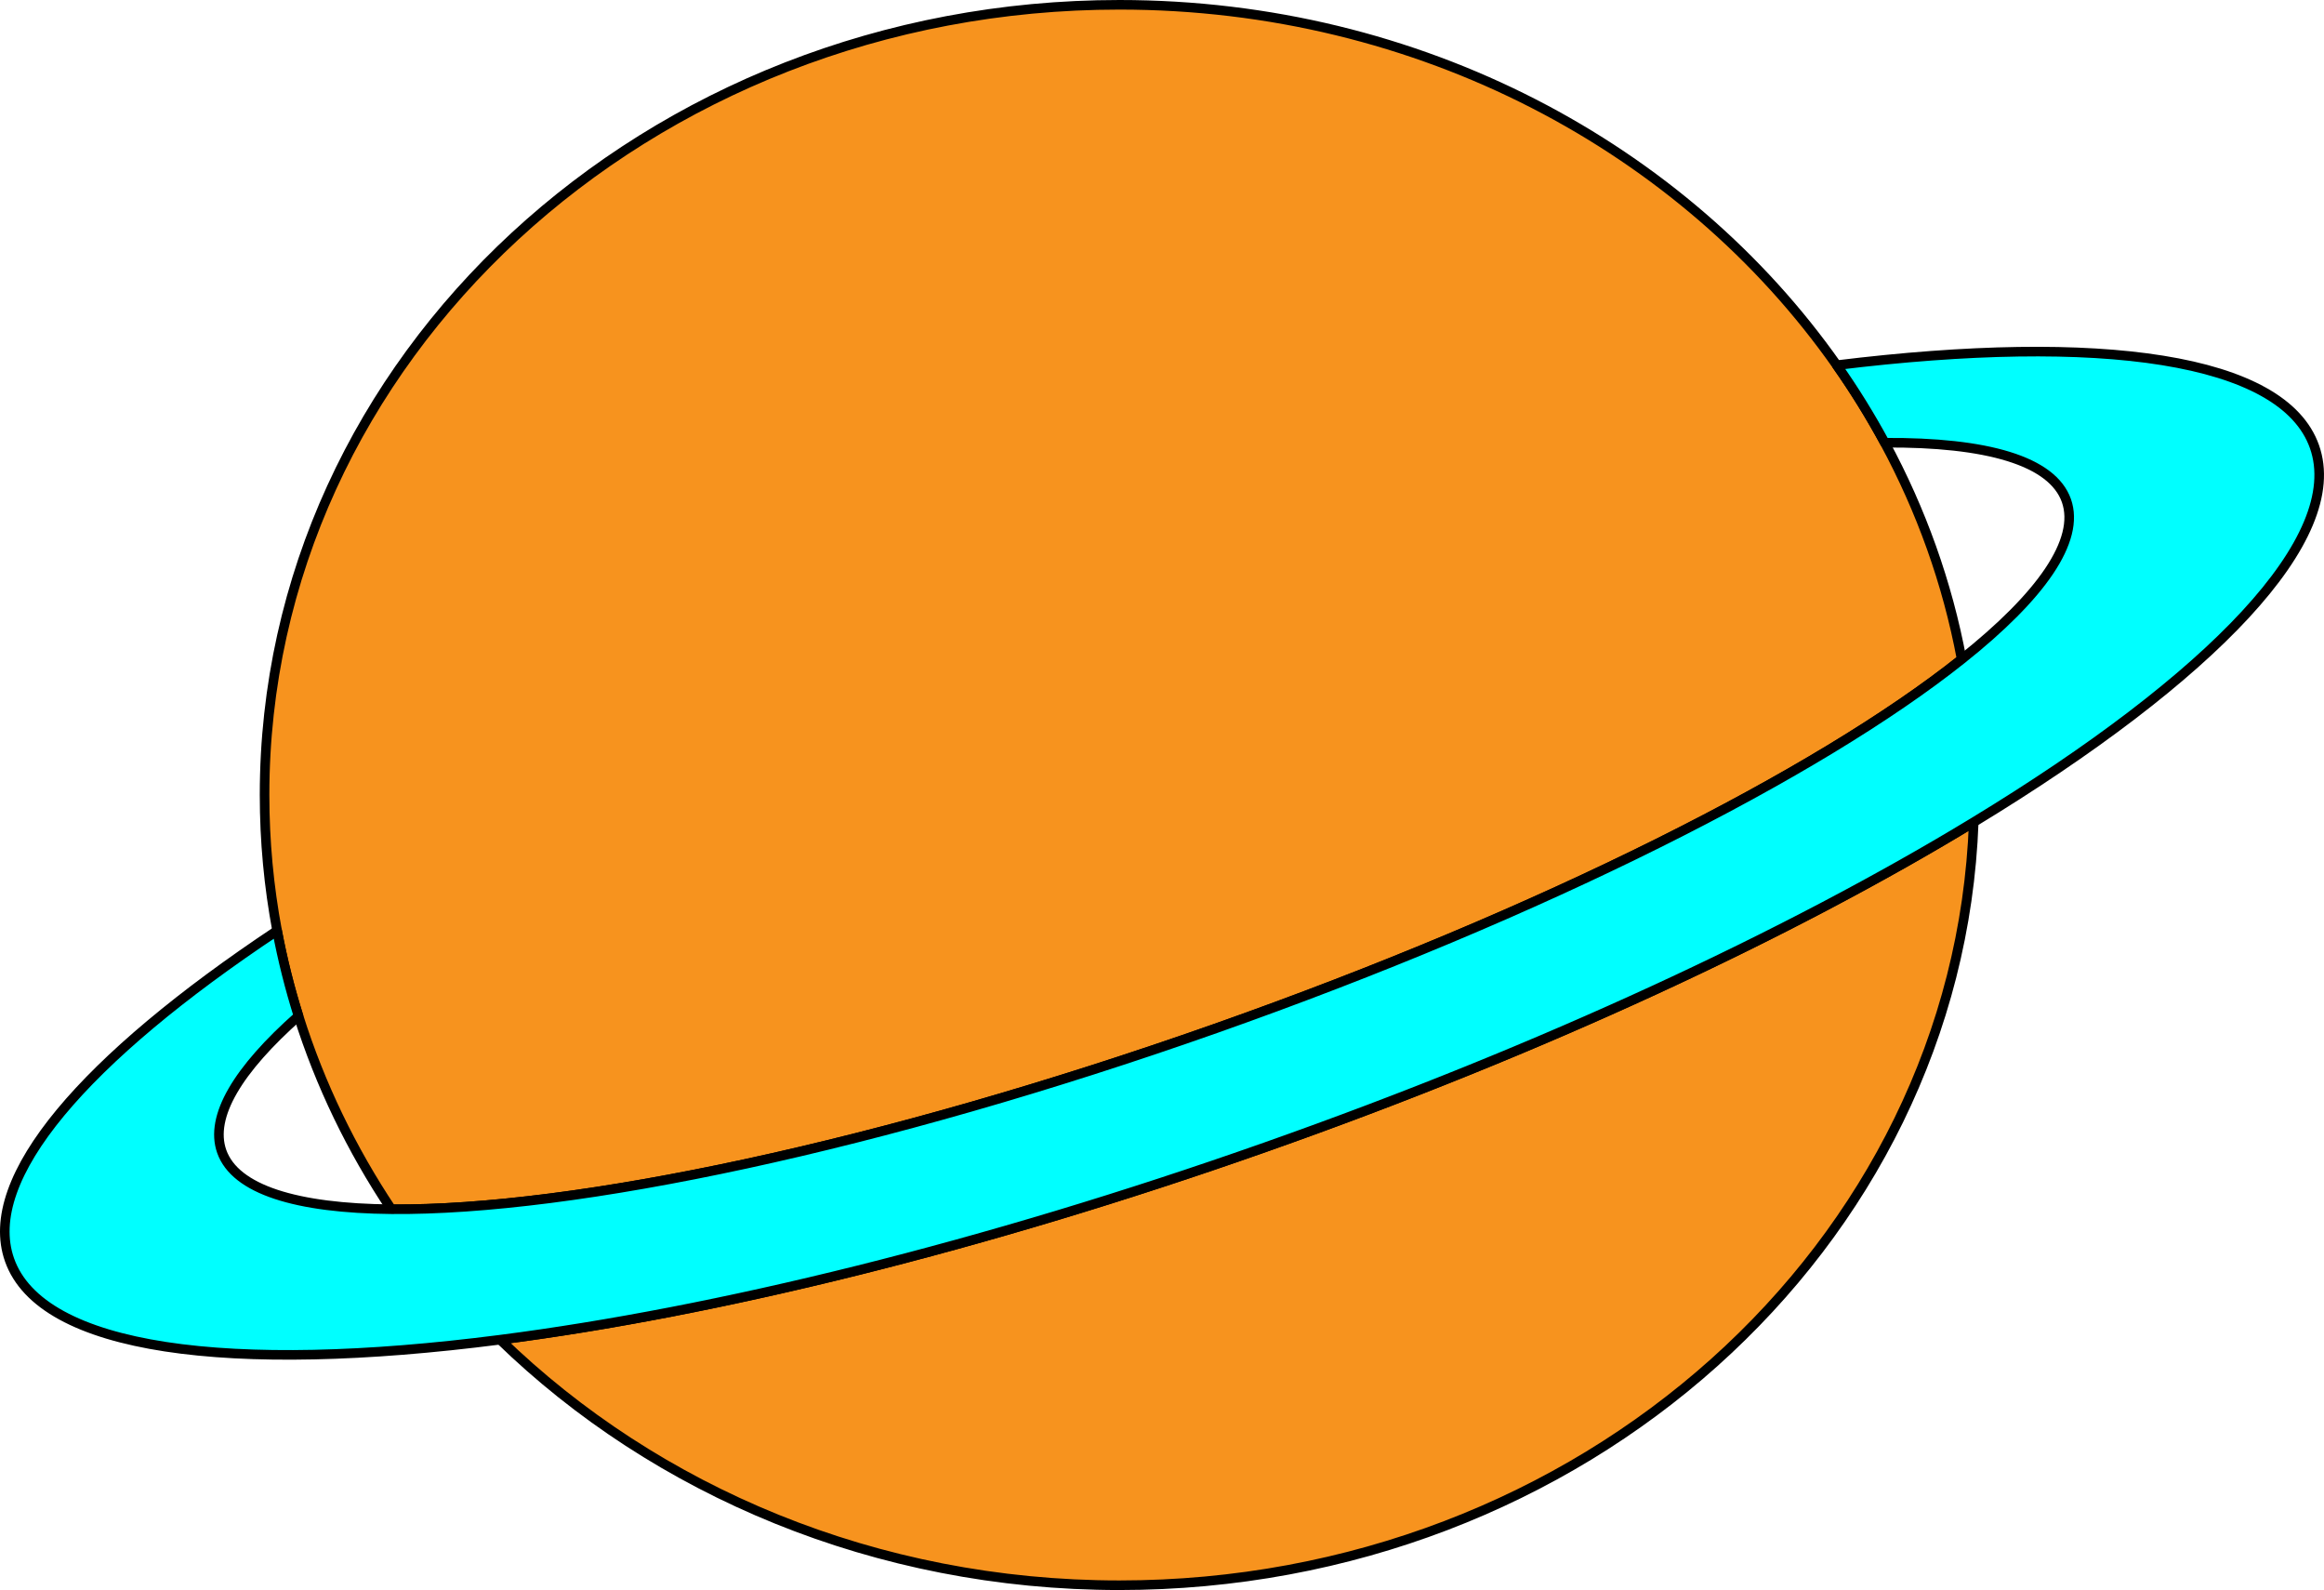 <?xml version="1.0" encoding="UTF-8"?>
<svg id="Layer_2" xmlns="http://www.w3.org/2000/svg" viewBox="0 0 242.466 165.85">
  <defs>
    <style>
      .cls-1 {
        fill: none;
      }

      .cls-2 {
        fill: aqua;
      }

      .cls-2, .cls-3 {
        stroke: #000;
        stroke-linecap: round;
        stroke-linejoin: round;
      }

      .cls-3 {
        fill: #f7931e;
      }
    </style>
  </defs>
  <g id="Layer_1-2" data-name="Layer_1">
    <path class="cls-1" d="M40.832,126.13c-9.91-.09-16.29-2.04-17.7-6.03-1.28-3.64,1.7-8.53,8.01-14.12,2.26,7.17,5.54,13.93,9.69,20.15Z"/>
    <path class="cls-1" d="M204.662,68.77c-1.49-7.98-4.23-15.57-8.02-22.59,10.62-.07,17.48,1.88,18.95,6.04,1.46,4.16-2.64,9.96-10.93,16.55Z"/>
    <path class="cls-3" d="M204.662,68.77c-14.98,11.93-43.64,26.44-77.85,38.51-34.94,12.32-66.97,19.02-85.98,18.85-4.15-6.22-7.43-12.98-9.69-20.15-.91-2.9-1.66-5.87-2.23-8.9-.86-4.6-1.31-9.33-1.31-14.16C27.602,37.4,67.532.5,116.792.5c31.36,0,58.94,14.96,74.84,37.59,1.83,2.6,3.5,5.3,5.01,8.09,3.79,7.02,6.53,14.61,8.02,22.59Z"/>
    <path class="cls-3" d="M205.922,85.76c-1.62,44.21-40.9,79.59-89.13,79.59-25.43,0-48.37-9.84-64.61-25.61,22.48-2.89,50.41-9.7,79.86-20.09,28.98-10.22,54.65-22.21,73.88-33.89Z"/>
    <path class="cls-2" d="M205.922,85.76c-19.23,11.68-44.9,23.67-73.88,33.89-29.45,10.39-57.38,17.2-79.86,20.09-28.22,3.63-47.87,1.09-51.19-8.33-3-8.52,7.9-21.02,27.92-34.33.57,3.03,1.32,6,2.23,8.9-6.31,5.59-9.29,10.48-8.01,14.12,1.41,3.99,7.79,5.94,17.7,6.03,19.01.17,51.04-6.53,85.98-18.85,34.21-12.07,62.87-26.58,77.85-38.51,8.29-6.59,12.39-12.39,10.93-16.55-1.47-4.16-8.33-6.11-18.95-6.04-1.51-2.79-3.18-5.49-5.01-8.09,27.5-3.38,46.57-.77,49.84,8.5,3.37,9.54-10.73,24.09-35.55,39.17Z"/>
  </g>
</svg>